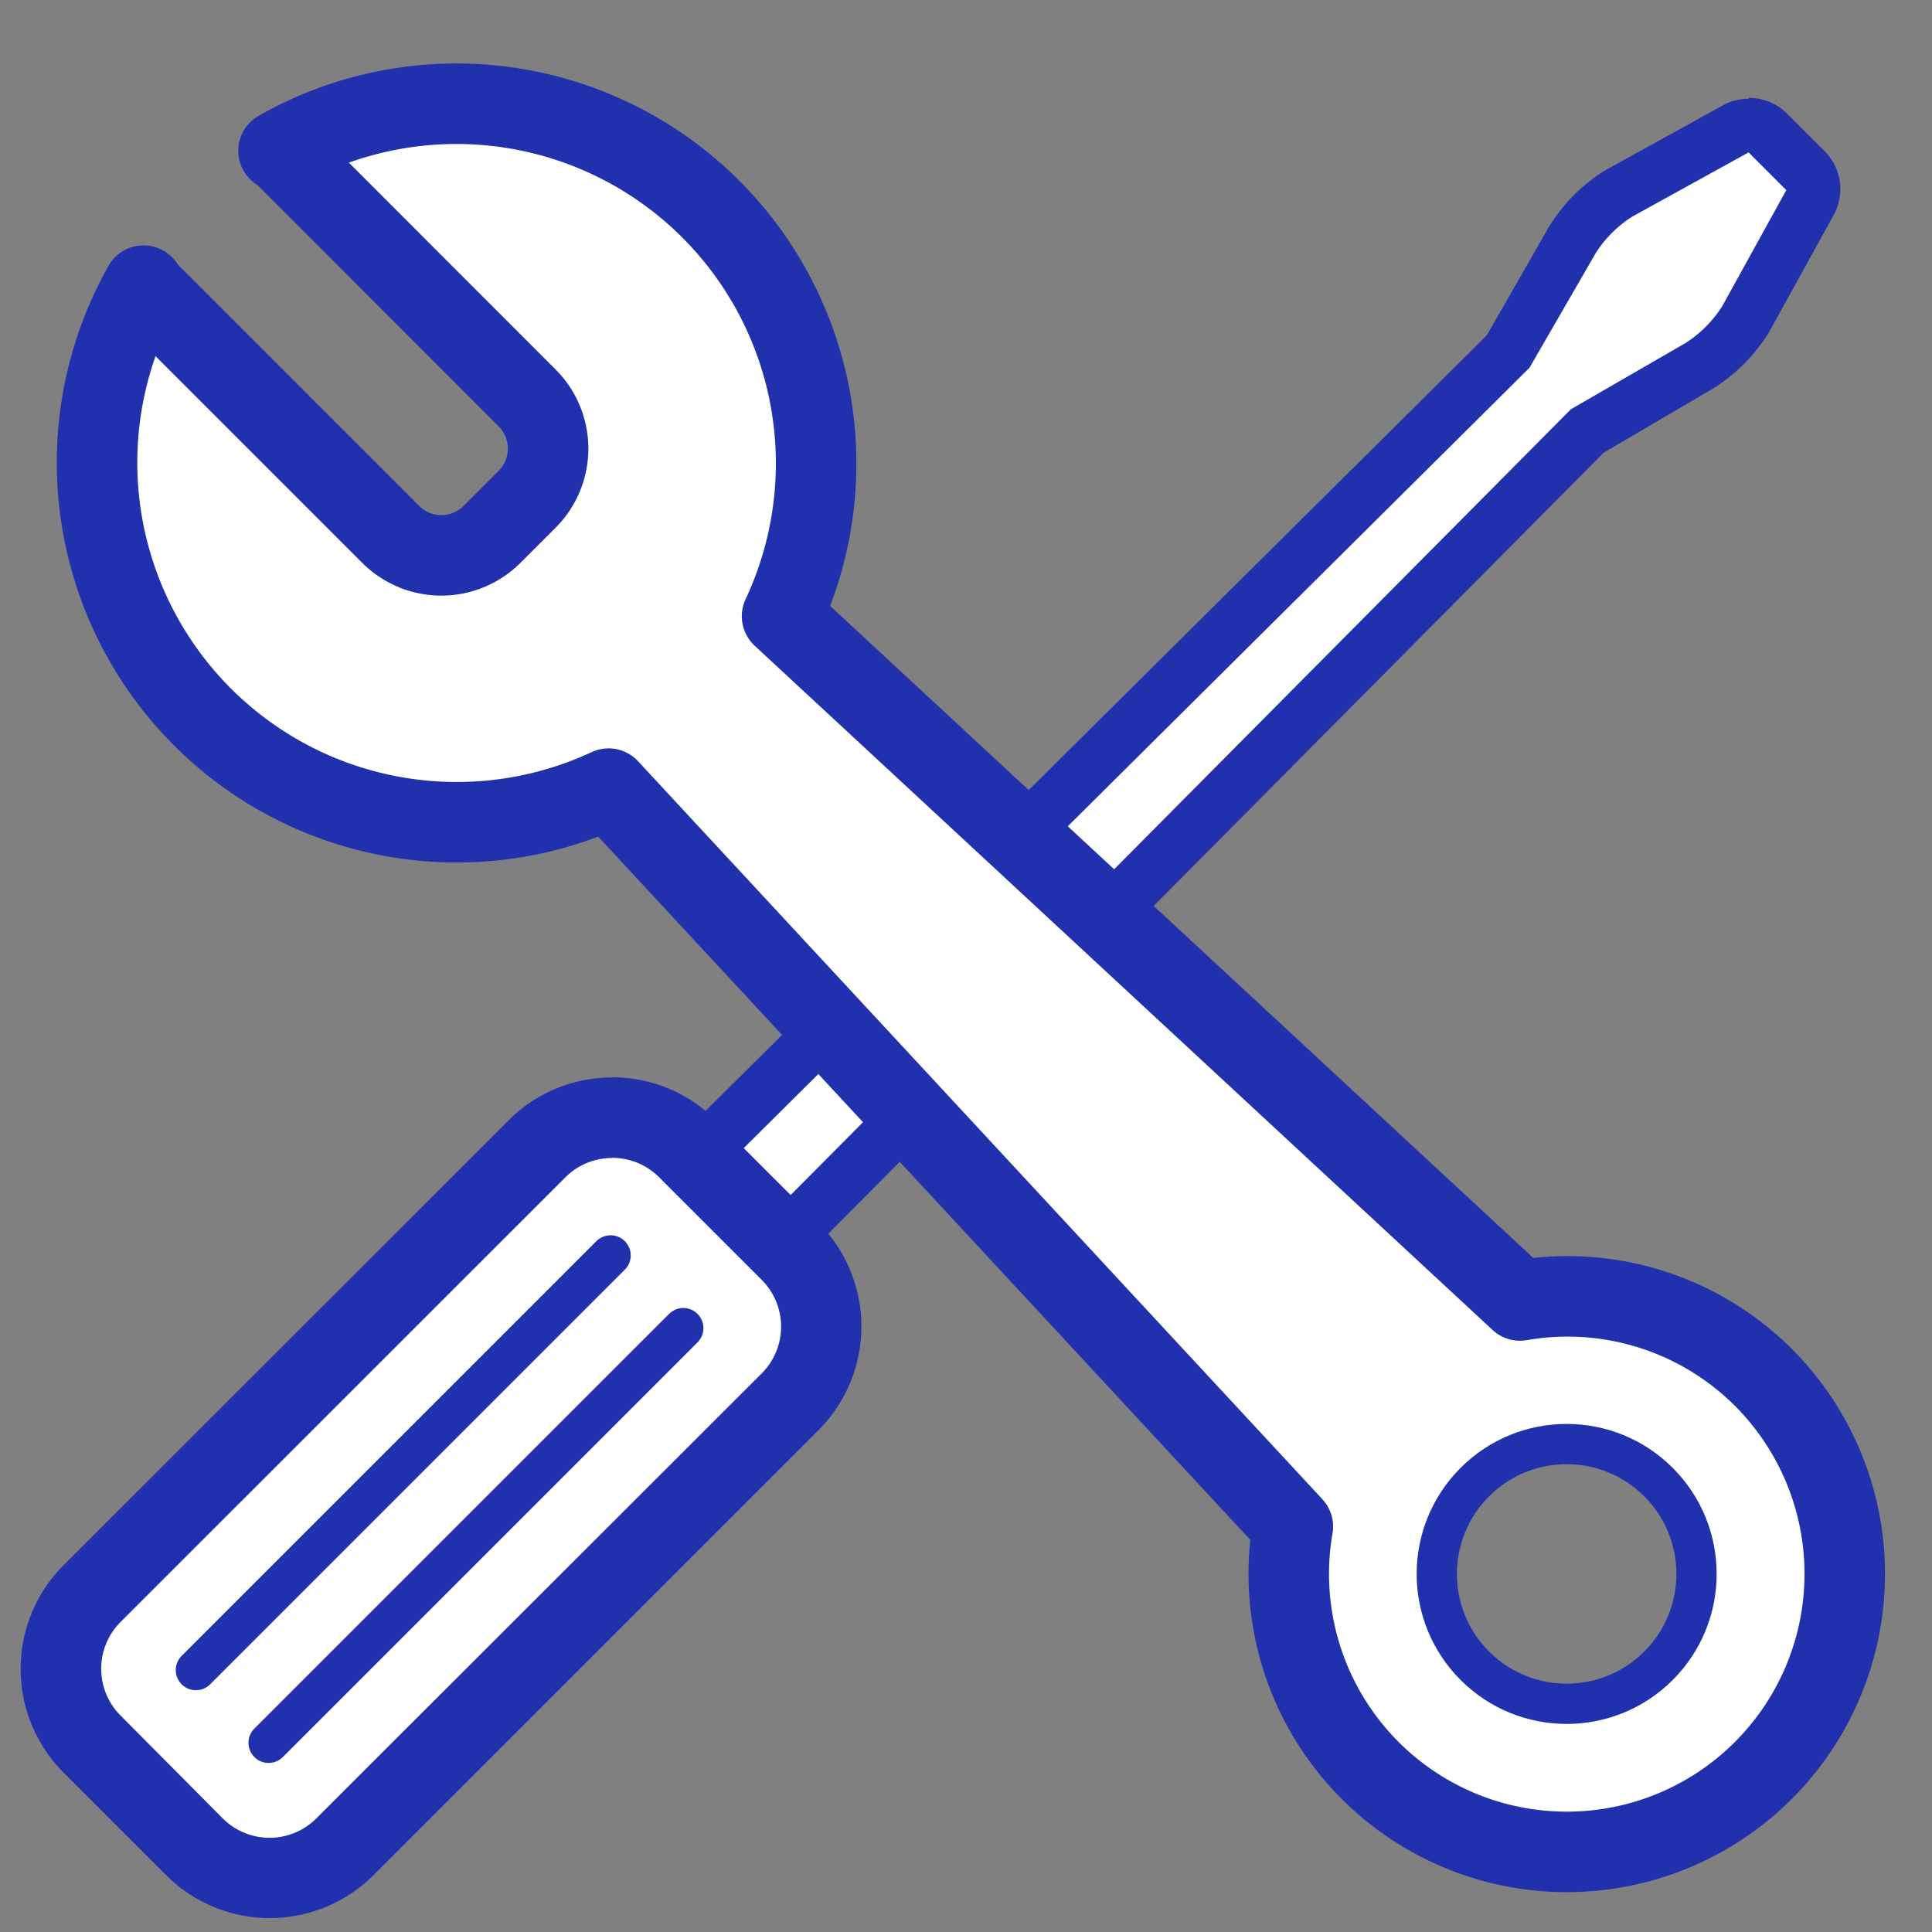 <svg xmlns="http://www.w3.org/2000/svg" xmlns:xlink="http://www.w3.org/1999/xlink" viewBox="0 0 144 144"><rect x="0" y="0" width="144" height="144" fill="#808080" stroke="none"/><defs><style>.cls-1,.cls-4,.cls-7{fill:none;}.cls-2,.cls-6{fill:#fff;}.cls-3{fill:#2130AD;}.cls-4,.cls-6,.cls-7{stroke:#2130AD;stroke-linejoin:round;}.cls-4{stroke-linecap:round;}.cls-4,.cls-7{stroke-width:3px;}.cls-5{clip-path:url(#clip-path);}.cls-6{stroke-width:6px;}</style><clipPath id="clip-path"><path class="cls-1" d="M-19.58,33.4l129.3,129.3,51.87-51.87L32.28-18.47Zm143.19,90.75a9.67,9.67,0,1,1,0-13.69A9.68,9.68,0,0,1,123.61,124.15Z"/></clipPath></defs><title>assembly</title><g id="Assembly"><path class="cls-2" d="M53.71,96.33a2,2,0,0,1-1.41-.59l-3.53-3.53a2,2,0,0,1,0-2.83l63.65-63.2,4.78-8.29a10.91,10.91,0,0,1,3.42-3.44l8.76-4.83a2,2,0,0,1,2.38.34l2.8,2.8a2,2,0,0,1,.34,2.38l-4.78,8.66-.06.11a11.06,11.06,0,0,1-3.36,3.36l-8.36,4.83L55.13,95.74a2,2,0,0,1-1.42.59Z"/><path class="cls-3" d="M130.34,11.37l2.8,2.8-4.78,8.66a9,9,0,0,1-2.75,2.75l-8.52,4.92L53.71,94.33,50.17,90.8,114,27.41l4.92-8.52a8.83,8.83,0,0,1,2.75-2.75l8.66-4.78m0-4a4,4,0,0,0-1.93.5l-8.66,4.78-.2.12a12.86,12.86,0,0,0-4,4l-.08.13L110.81,25,47.35,88a4,4,0,0,0,0,5.67l3.53,3.53a4,4,0,0,0,2.83,1.17h0a4,4,0,0,0,2.83-1.18l63-63.46L127.61,29l.15-.09a13.07,13.07,0,0,0,4-4l.13-.22,4.78-8.66a4,4,0,0,0-.67-4.76l-2.8-2.8a4,4,0,0,0-2.83-1.17Z"/><path class="cls-2" d="M20.1,140a7.88,7.88,0,0,1-5.61-2.32L6.86,130a7.94,7.94,0,0,1,0-11.22L40,85.62a7.93,7.93,0,0,1,11.22,0l7.64,7.64a7.93,7.93,0,0,1,0,11.22L25.71,137.64A7.88,7.88,0,0,1,20.1,140Z"/><path class="cls-3" d="M45.63,86.3a4.92,4.92,0,0,1,3.49,1.44l7.64,7.64a4.93,4.93,0,0,1,0,7L23.59,135.52a4.93,4.93,0,0,1-7,0L9,127.88a4.93,4.93,0,0,1,0-7L42.14,87.75a4.92,4.92,0,0,1,3.49-1.44m0-6a10.86,10.86,0,0,0-7.73,3.2L4.74,116.66a10.93,10.93,0,0,0,0,15.46l7.64,7.64a10.93,10.93,0,0,0,15.46,0L61,106.6a10.93,10.93,0,0,0,0-15.46L53.36,83.5a10.86,10.86,0,0,0-7.73-3.2Z"/><line class="cls-4" x1="45.51" y1="93.57" x2="14.6" y2="124.48"/><line class="cls-4" x1="50.93" y1="98.99" x2="20.02" y2="129.9"/><g class="cls-5"><path class="cls-6" d="M131.42,102.65a20.72,20.72,0,1,1-35.06,11.13l-51-55A26.81,26.81,0,0,1,10.7,21.29a4.8,4.8,0,0,0,.61.73L29.12,39.83a5.34,5.34,0,0,0,7.55,0l2.62-2.62a5.34,5.34,0,0,0,0-7.55L21.48,11.84a4.76,4.76,0,0,0-.72-.6A26.81,26.81,0,0,1,58.29,45.93l55,51A20.66,20.66,0,0,1,131.42,102.65Z"/></g><circle class="cls-7" cx="116.77" cy="117.31" r="9.68" transform="translate(-48.75 116.93) rotate(-45)"/></g></svg>